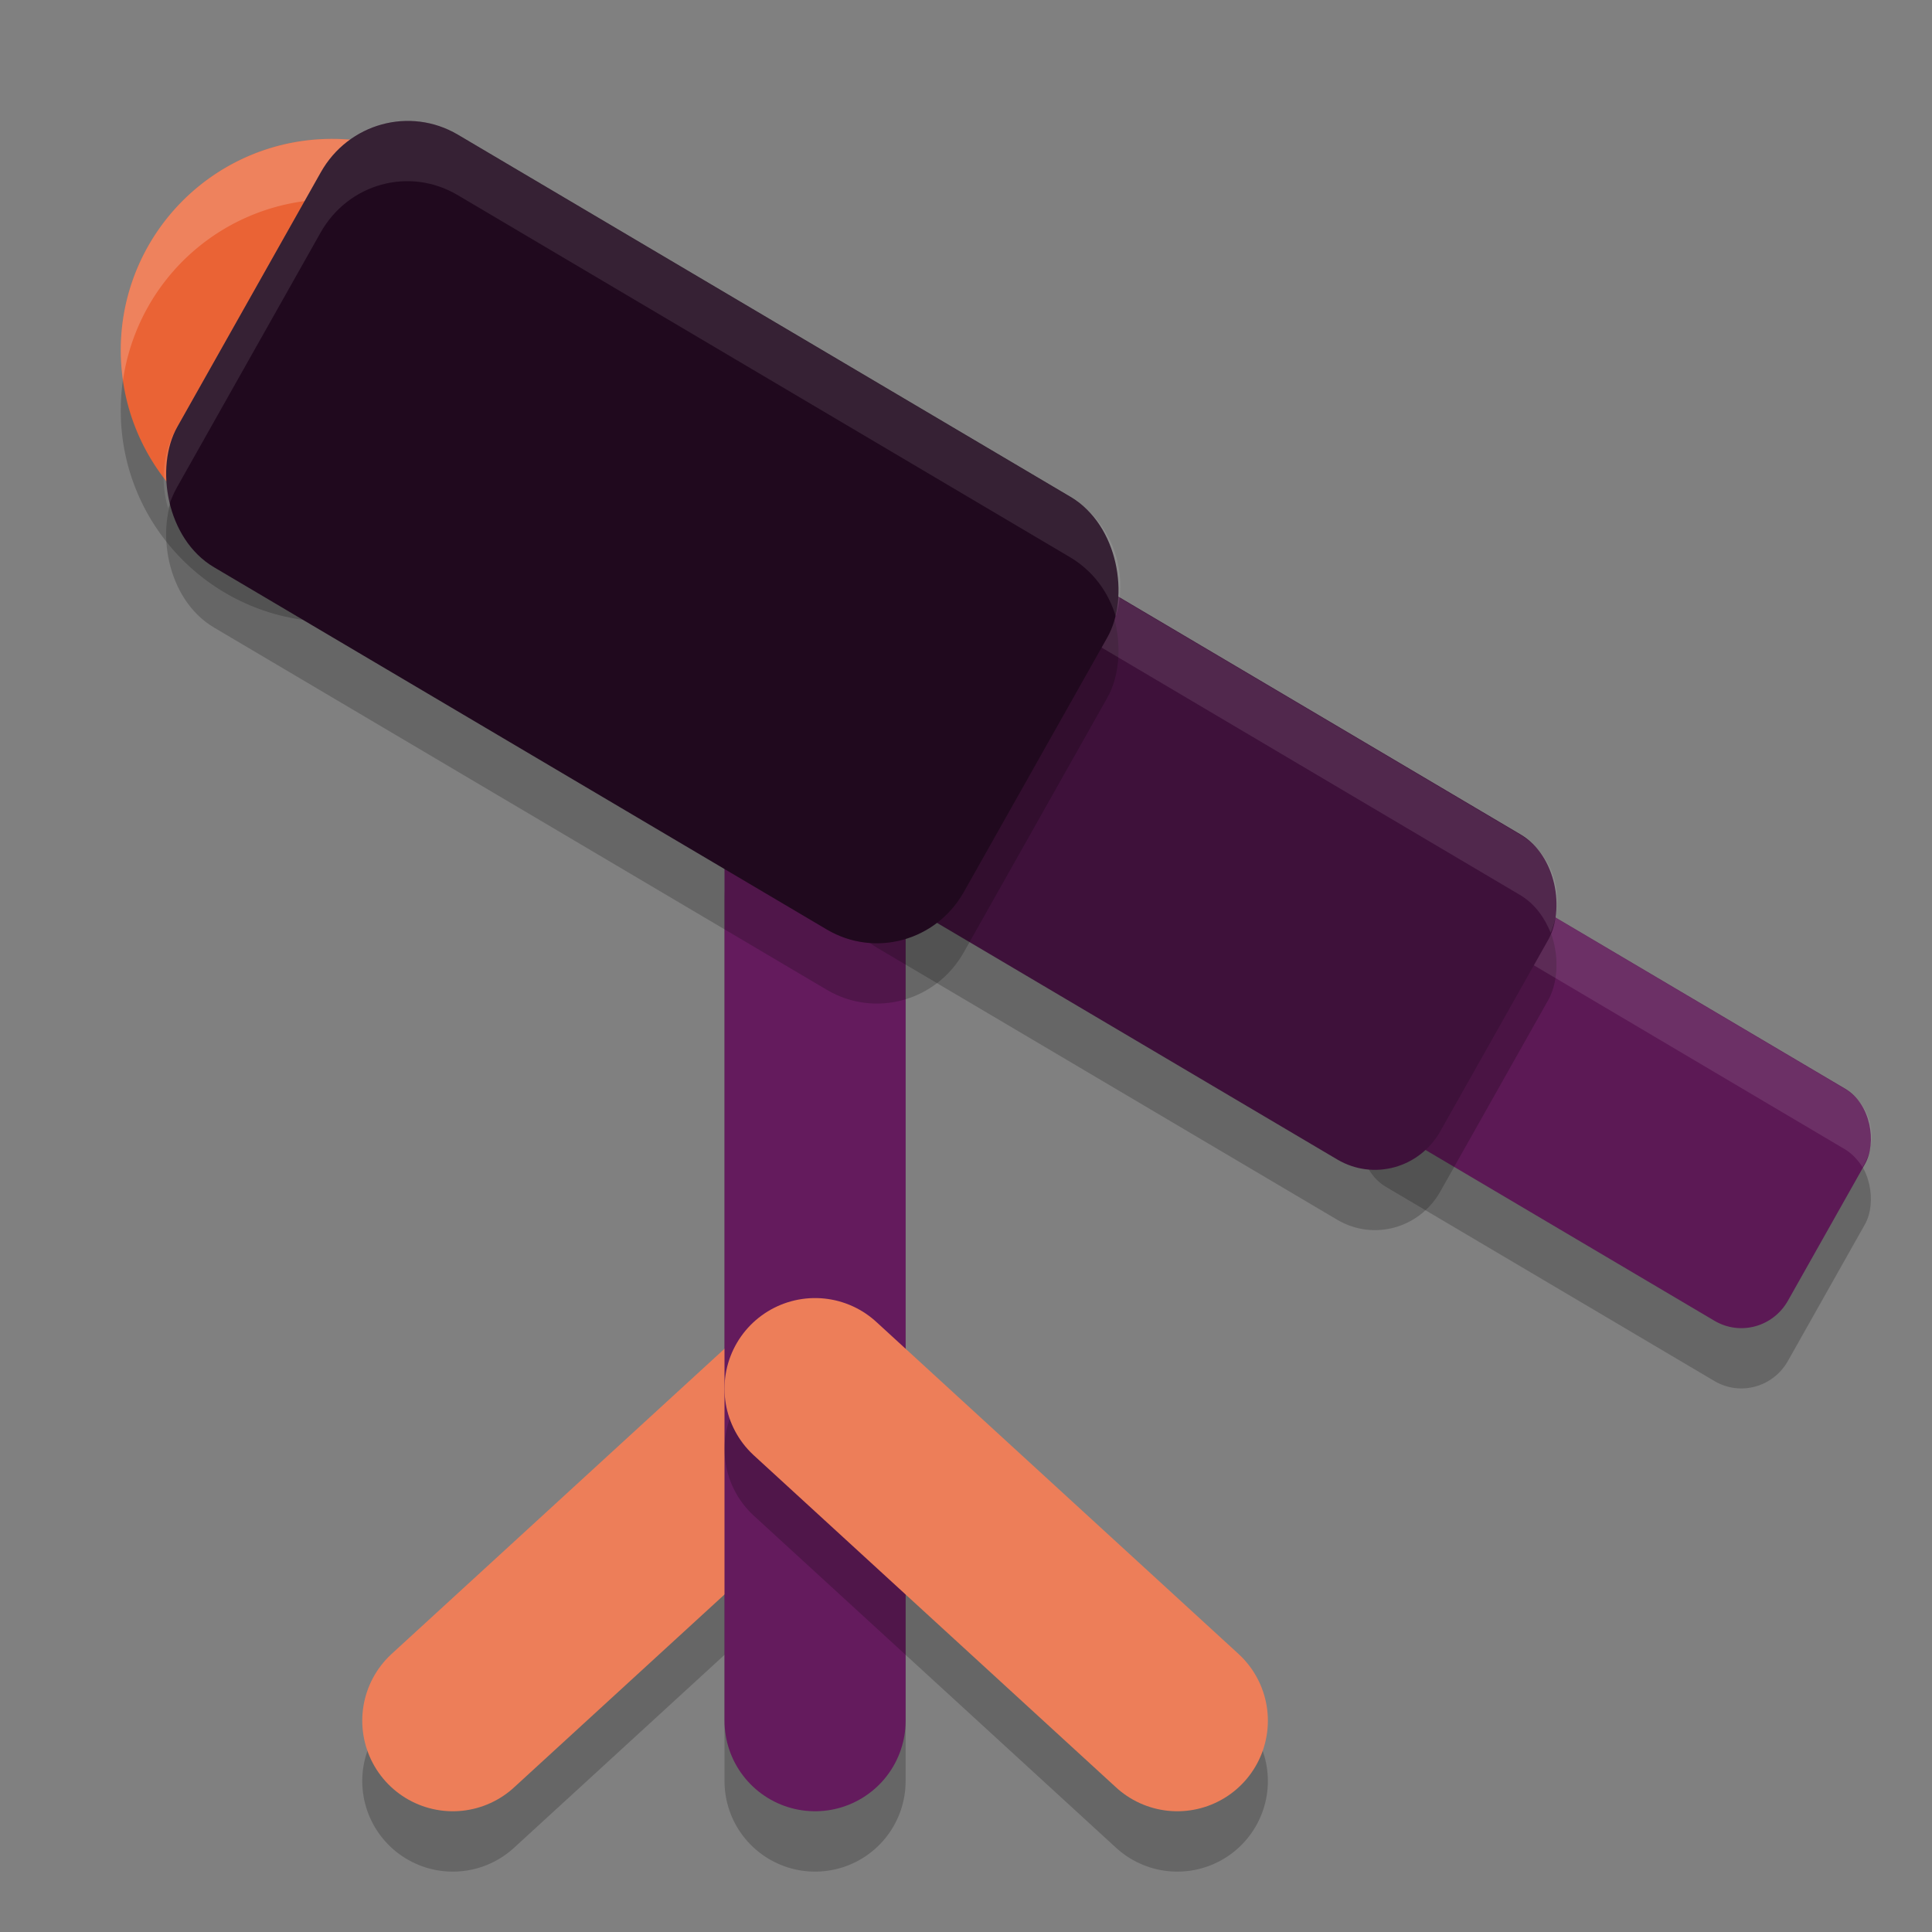 <svg xmlns="http://www.w3.org/2000/svg" width="32" height="32" version="1.1">
 <rect width="100%" height="100%" fill="#808080" stroke="none"/>
 <path style="opacity:0.2;fill:none;stroke:#000000;stroke-width:3;stroke-linecap:round;stroke-linejoin:round" d="M 13.5,29.5 V 14.9"/>
 <path style="opacity:0.2;fill:none;stroke:#000000;stroke-width:3;stroke-linecap:round;stroke-linejoin:round" d="m 13.5,24 -6,5.5"/>
 <path style="fill:none;stroke:#ed7e59;stroke-width:3;stroke-linecap:round;stroke-linejoin:round" d="m 13.5,23 -6,5.5"/>
 <rect style="opacity:0.2" width="8.117" height="4.412" x="28.75" y=".83" rx=".897" ry=".908" transform="matrix(0.861,0.509,-0.491,0.871,0,0)"/>
 <path style="fill:none;stroke:#641b5d;stroke-width:3;stroke-linecap:round;stroke-linejoin:round" d="M 13.5,28.5 V 13.9"/>
 <rect style="fill:#5c1955" width="8.117" height="4.412" x="28.26" y="-.03" rx=".897" ry=".908" transform="matrix(0.861,0.509,-0.491,0.871,0,0)"/>
 <rect style="opacity:0.2" width="11.373" height="6.182" x="19.1" y="-.06" rx="1.257" ry="1.272" transform="matrix(0.861,0.509,-0.491,0.871,0,0)"/>
 <path style="opacity:0.1;fill:#ffffff" d="M 24.775 14.697 C 24.431 14.653 24.08 14.82 23.895 15.148 L 22.619 17.41 C 22.446 17.717 22.476 18.077 22.65 18.355 L 23.895 16.148 C 24.141 15.71 24.684 15.562 25.111 15.814 L 30.553 19.033 C 30.68 19.109 30.775 19.216 30.85 19.334 L 30.879 19.281 C 31.126 18.843 30.98 18.286 30.553 18.033 L 25.111 14.814 C 25.004 14.751 24.89 14.712 24.775 14.697 z"/>
 <rect style="fill:#3e113a" width="11.373" height="6.182" x="18.61" y="-.92" rx="1.257" ry="1.272" transform="matrix(0.861,0.509,-0.491,0.871,0,0)"/>
 <circle style="opacity:0.2" cx="5.5" cy="6.8" r="3.5"/>
 <circle style="fill:#ea6335" cx="5.5" cy="5.8" r="3.5"/>
 <path style="fill:#ffffff;opacity:0.2" d="M 5.5 2.301 A 3.5 3.5 0 0 0 2 5.801 A 3.5 3.5 0 0 0 2.037 6.297 A 3.5 3.5 0 0 1 5.5 3.301 A 3.5 3.5 0 0 1 8.963 6.303 A 3.5 3.5 0 0 0 9 5.801 A 3.5 3.5 0 0 0 5.5 2.301 z"/>
 <rect style="opacity:0.2" width="15.132" height="8.226" x="6.52" y="-1.08" rx="1.672" ry="1.692" transform="matrix(0.861,0.509,-0.491,0.871,0,0)"/>
 <path style="opacity:0.1;fill:#ffffff" d="M 17.076 9.15 C 16.593 9.088 16.101 9.321 15.842 9.781 L 14.055 12.951 C 13.852 13.311 13.858 13.718 14.002 14.072 C 14.02 14.032 14.033 13.99 14.055 13.951 L 15.842 10.781 C 16.188 10.167 16.948 9.958 17.547 10.312 L 25.174 14.822 C 25.422 14.969 25.582 15.198 25.684 15.449 C 25.942 14.857 25.735 14.154 25.174 13.822 L 17.547 9.312 C 17.397 9.224 17.237 9.171 17.076 9.15 z"/>
 <rect style="fill:#20091e" width="15.132" height="8.226" x="6.03" y="-1.94" rx="1.672" ry="1.692" transform="matrix(0.861,0.509,-0.491,0.871,0,0)"/>
 <path style="opacity:0.2;fill:none;stroke:#000000;stroke-width:3;stroke-linecap:round;stroke-linejoin:round" d="m 13.5,24 6,5.5"/>
 <path style="fill:none;stroke:#ed7e59;stroke-width:3;stroke-linecap:round;stroke-linejoin:round" d="m 13.5,23 6,5.5"/>
 <path style="opacity:0.1;fill:#ffffff" d="M 6.631 2.004 C 6.099 2.042 5.596 2.343 5.309 2.854 L 2.932 7.07 C 2.69 7.498 2.654 7.984 2.785 8.42 C 2.821 8.3 2.868 8.183 2.932 8.07 L 5.309 3.854 C 5.769 3.037 6.781 2.759 7.578 3.23 L 17.725 9.23 C 18.105 9.456 18.362 9.811 18.48 10.209 C 18.708 9.465 18.413 8.637 17.725 8.23 L 7.578 2.23 C 7.279 2.054 6.95 1.981 6.631 2.004 z"/>
</svg>
